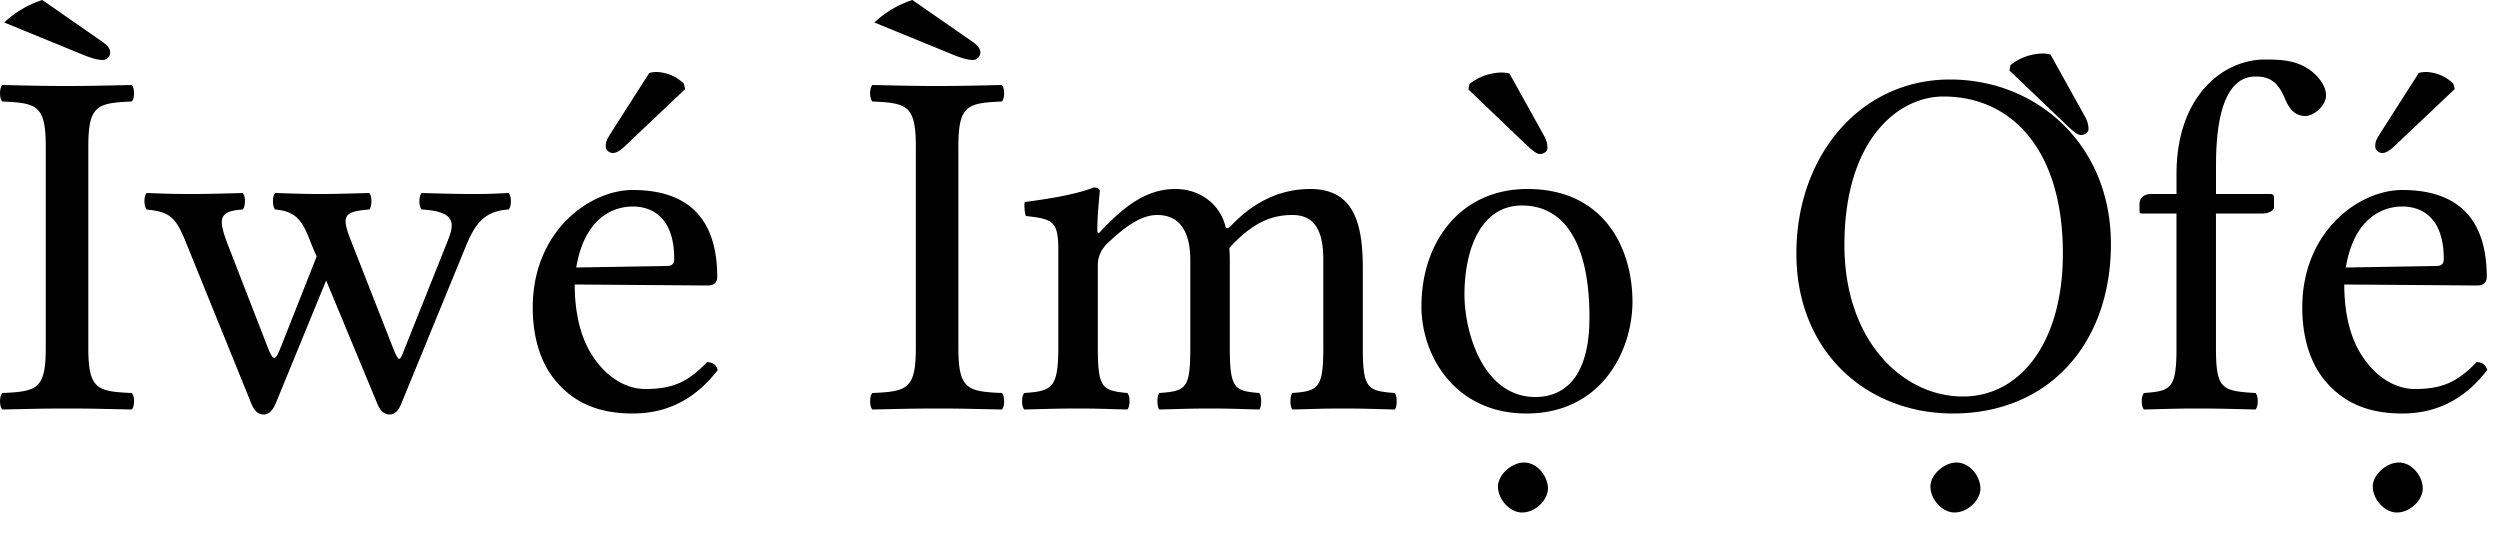 <svg xmlns="http://www.w3.org/2000/svg" width="65" height="14"><path fill="#000" fill-rule="nonzero" d="M1.099 0A2.612 2.612 0 0 0 .11.585l2.001.819c.273.117.455.156.56.156a.2.2 0 0 0 .194-.195c0-.091-.052-.169-.195-.273L1.1 0m1.196 9.035V3.822c0-1.079.22-1.144 1.13-1.183.079-.078.079-.351 0-.429-.636.013-1.027.026-1.69.026-.65 0-1.027-.013-1.677-.026-.078.078-.078.351 0 .429.91.039 1.131.104 1.131 1.183v5.213c0 1.079-.22 1.144-1.13 1.183-.079.078-.079.351 0 .429.636-.013 1.027-.026 1.69-.026.65 0 1.027.013 1.676.026.079-.078.079-.351 0-.429-.91-.039-1.13-.104-1.13-1.183M6.31 5.447c.078-.078.078-.351 0-.429-.481.013-.884.026-1.352.026-.494 0-.806-.013-1.144-.026-.078.078-.078.351 0 .429.61.065.754.195 1.027.871l1.703 4.199c.078.182.182.26.312.26.117 0 .22-.078.312-.286L8.48 7.293l1.339 3.224c.078.182.182.26.312.26.117 0 .22-.078.299-.273l1.69-4.121c.22-.52.442-.897 1.105-.936.078-.078.078-.351 0-.429-.325.013-.442.026-.91.026-.494 0-.871-.013-1.352-.026-.078.078-.078.351 0 .429.975.052.832.429.65.884l-1.08 2.704c-.13.325-.142.429-.298.052L9.118 6.24c-.234-.611-.208-.741.48-.793.079-.078.079-.351 0-.429-.48.013-.844.026-1.3.026-.454 0-.662-.013-1.143-.026-.078.078-.078.351 0 .429.663.052.754.442.988 1.014l.09.208-.91 2.301c-.168.429-.207.455-.376.026l-1.04-2.678c-.234-.624-.221-.832.403-.871m10.57-3.549-.988 1.547c-.104.169-.143.221-.143.364 0 .091.091.169.182.169s.195-.052.39-.247l1.495-1.417-.039-.143a1.057 1.057 0 0 0-.715-.299.678.678 0 0 0-.182.026m-1.898 5.057c.247-1.469 1.157-1.586 1.47-1.586.493 0 1.078.273 1.078 1.365 0 .117-.052.182-.195.182l-2.353.039m3.406 2.457c-.48.494-.858.702-1.612.702-.468 0-1.014-.273-1.417-.936-.26-.429-.416-1.027-.416-1.781l3.458.026c.156 0 .247-.078.247-.221 0-1.092-.39-2.262-2.197-2.262-1.13 0-2.6 1.079-2.6 3.055 0 .728.182 1.43.611 1.924.442.52 1.053.832 1.99.832.987 0 1.69-.455 2.21-1.131-.04-.13-.118-.195-.274-.208M23.722 0a2.612 2.612 0 0 0-.988.585l2.002.819c.273.117.455.156.559.156a.2.2 0 0 0 .195-.195c0-.091-.052-.169-.195-.273L23.722 0m1.196 9.035V3.822c0-1.079.22-1.144 1.13-1.183.079-.078.079-.351 0-.429-.636.013-1.026.026-1.69.026-.65 0-1.026-.013-1.676-.026-.078.078-.078.351 0 .429.91.039 1.13.104 1.13 1.183v5.213c0 1.079-.22 1.144-1.13 1.183-.078.078-.078.351 0 .429.637-.013 1.027-.026 1.69-.026.65 0 1.027.013 1.677.026.078-.078.078-.351 0-.429-.91-.039-1.131-.104-1.131-1.183m3.846-2.678c.507-.494.923-.767 1.326-.767.494 0 .858.312.858 1.183v2.262c0 1.066-.104 1.131-.806 1.183-.065.078-.065.351 0 .429.546-.013.806-.026 1.326-.026.533 0 .715.013 1.274.026.065-.078.065-.351 0-.429-.65-.052-.767-.117-.767-1.183V6.968c0-.182 0-.364-.013-.52.624-.689 1.13-.858 1.638-.858.494 0 .806.286.806 1.157v2.288c0 1.066-.13 1.131-.806 1.183-.065.078-.065.351 0 .429.546-.013.806-.026 1.326-.026.533 0 .78.013 1.339.026.065-.078.065-.351 0-.429-.715-.052-.832-.117-.832-1.183V6.981c0-1.157-.221-2.067-1.365-2.067-.676 0-1.391.247-2.067.962-.04.039-.117.104-.143 0-.13-.533-.624-.962-1.3-.962-.754 0-1.326.455-1.898 1.053-.052.052-.13.182-.13 0 0-.39.065-.988.065-.988 0-.065-.052-.104-.156-.104-.377.143-.897.26-1.794.377-.026.078 0 .286.026.364.702.078.845.13.845.884v2.535c0 1.066-.17 1.131-.884 1.183-.078.078-.078.351 0 .429.533-.013.845-.026 1.404-.026.507 0 .728.013 1.274.026.078-.078.078-.351 0-.429-.65-.065-.767-.117-.767-1.183V6.903c0-.273.117-.429.22-.546m10.184 6.292c0 .338.312.676.624.676.364 0 .676-.338.676-.624 0-.312-.273-.676-.624-.676-.312 0-.676.312-.676.624m-1.99-4.693c0 1.326.898 2.795 2.73 2.795 1.938 0 2.757-1.612 2.757-2.912 0-1.352-.715-2.925-2.73-2.925-1.755 0-2.756 1.391-2.756 3.042m2.613-2.613c1.118 0 1.755 1.001 1.755 2.912 0 1.716-.793 2.067-1.404 2.067-1.352 0-1.846-1.664-1.846-2.665 0-1.131.403-2.314 1.495-2.314m-.325-3.432a.884.884 0 0 0-.195-.026 1.39 1.39 0 0 0-.845.299l-.026.143 1.482 1.417c.208.195.299.26.377.26.104 0 .195-.078.195-.143a.644.644 0 0 0-.078-.312l-.91-1.638m11.62 10.114c.352 0 .625.364.625.676 0 .286-.312.624-.676.624-.312 0-.624-.338-.624-.676 0-.312.364-.624.676-.624Zm-.168-9.958c2.275 0 4.186 1.703 4.186 4.277 0 2.6-1.625 4.407-4.108 4.407-2.236 0-4.07-1.599-4.07-4.16 0-2.548 1.665-4.524 3.992-4.524Zm-.17.442c-1.182 0-2.573 1.131-2.573 3.861 0 2.496 1.52 3.939 3.08 3.939 1.483 0 2.6-1.391 2.6-3.718 0-2.704-1.338-4.082-3.106-4.082Zm2.59-1.118c.065 0 .143.013.195.026l.91 1.638c.065.13.078.221.078.312 0 .065-.091.143-.195.143-.078 0-.17-.065-.377-.26l-1.482-1.417.026-.143a1.39 1.39 0 0 1 .845-.299Zm9.25 10.634c.35 0 .624.364.624.676 0 .286-.312.624-.676.624-.312 0-.624-.338-.624-.676 0-.312.364-.624.676-.624Zm.09-7.085c1.808 0 2.198 1.17 2.198 2.262 0 .12-.063.193-.175.215l-.072.006-3.458-.026c0 .754.156 1.352.416 1.781.403.663.949.936 1.417.936.754 0 1.13-.208 1.612-.702.156.013.234.078.273.208-.52.676-1.222 1.131-2.21 1.131-.936 0-1.547-.312-1.99-.832-.428-.494-.61-1.196-.61-1.924 0-1.976 1.469-3.055 2.6-3.055ZM58.89 1.547c.494 0 .832.039 1.17.273.273.208.416.442.416.663 0 .26-.312.533-.533.533-.273 0-.416-.182-.52-.416-.182-.455-.39-.611-.78-.611-.413 0-.983.29-1.025 2.098l-.002.216v.741h1.404c.049 0 .083.015.097.044l.007.034v.26c0 .1-.134.153-.246.166l-.053.003h-1.21v3.484c0 1.079.144 1.131 1.028 1.183.078.078.078.351 0 .429-.56-.013-.936-.026-1.534-.026-.533 0-.82.013-1.365.026-.078-.078-.078-.351 0-.429.665-.05.828-.099.844-1.021V5.551h-.896c-.04 0-.056-.007-.062-.038l-.003-.04v-.169c0-.091.05-.222.219-.253l.08-.007h.663v-.52c0-2.028 1.209-2.977 2.3-2.977Zm3.569 3.822c-.298 0-1.14.107-1.431 1.394l-.038.192 2.353-.039c.143 0 .195-.065.195-.182 0-1.092-.585-1.365-1.08-1.365Zm.61-3.497c.078 0 .416.013.715.299l.04.143-1.496 1.417c-.195.195-.299.247-.39.247-.09 0-.182-.078-.182-.17 0-.142.04-.194.143-.363l.988-1.547a.678.678 0 0 1 .182-.026Z"/></svg>